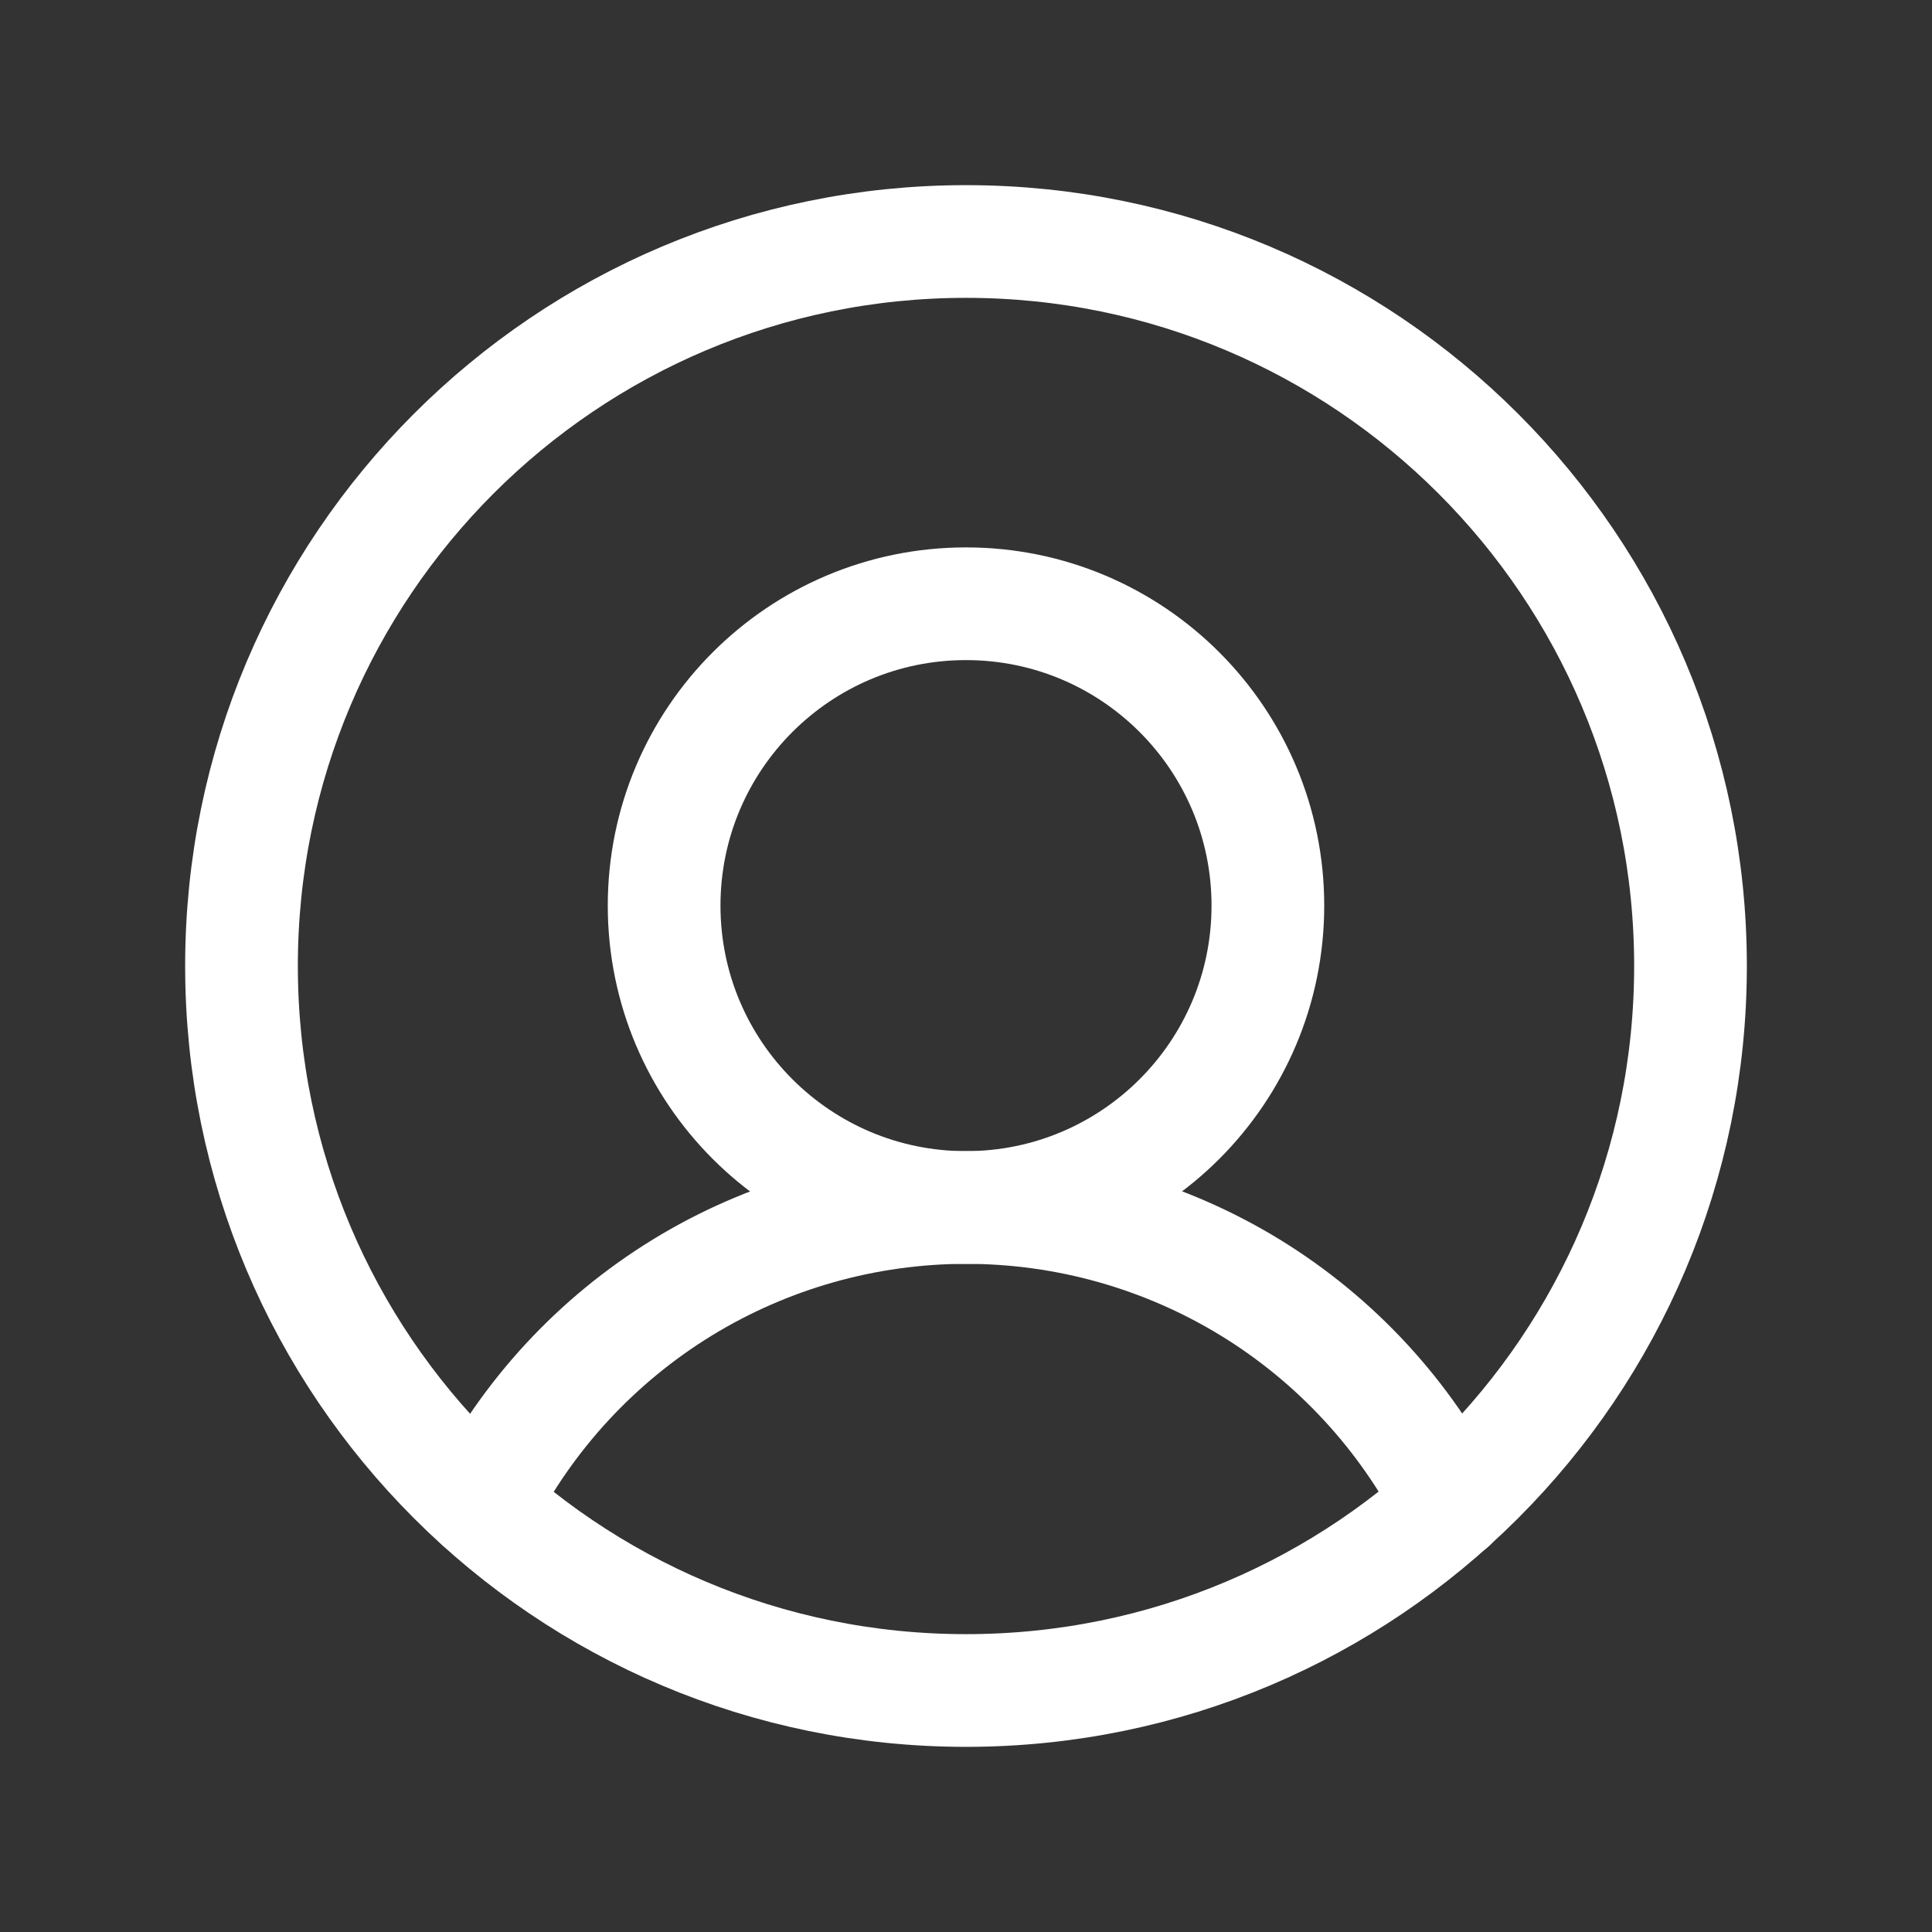 <svg width="24" height="24" viewBox="0 0 24 24" fill="none" xmlns="http://www.w3.org/2000/svg">
<rect x="0" y="0" width="24" height="24" fill="#333333" stroke="none"/>
<path d="M12 21C16.971 21 21 16.971 21 12C21 7.029 16.971 3 12 3C7.029 3 3 7.029 3 12C3 16.971 7.029 21 12 21Z" stroke="white" stroke-width="1.4" stroke-miterlimit="10"/>
<path d="M12 15C14.071 15 15.75 13.321 15.75 11.25C15.75 9.179 14.071 7.5 12 7.5C9.929 7.5 8.25 9.179 8.25 11.25C8.25 13.321 9.929 15 12 15Z" stroke="white" stroke-width="1.4" stroke-miterlimit="10"/>
<path d="M5.984 18.691C6.549 17.581 7.411 16.648 8.473 15.996C9.535 15.345 10.757 15 12.003 15C13.249 15 14.471 15.345 15.534 15.996C16.596 16.648 17.457 17.581 18.022 18.691" stroke="white" stroke-width="1.4" stroke-linecap="round" stroke-linejoin="round"/>
</svg>
